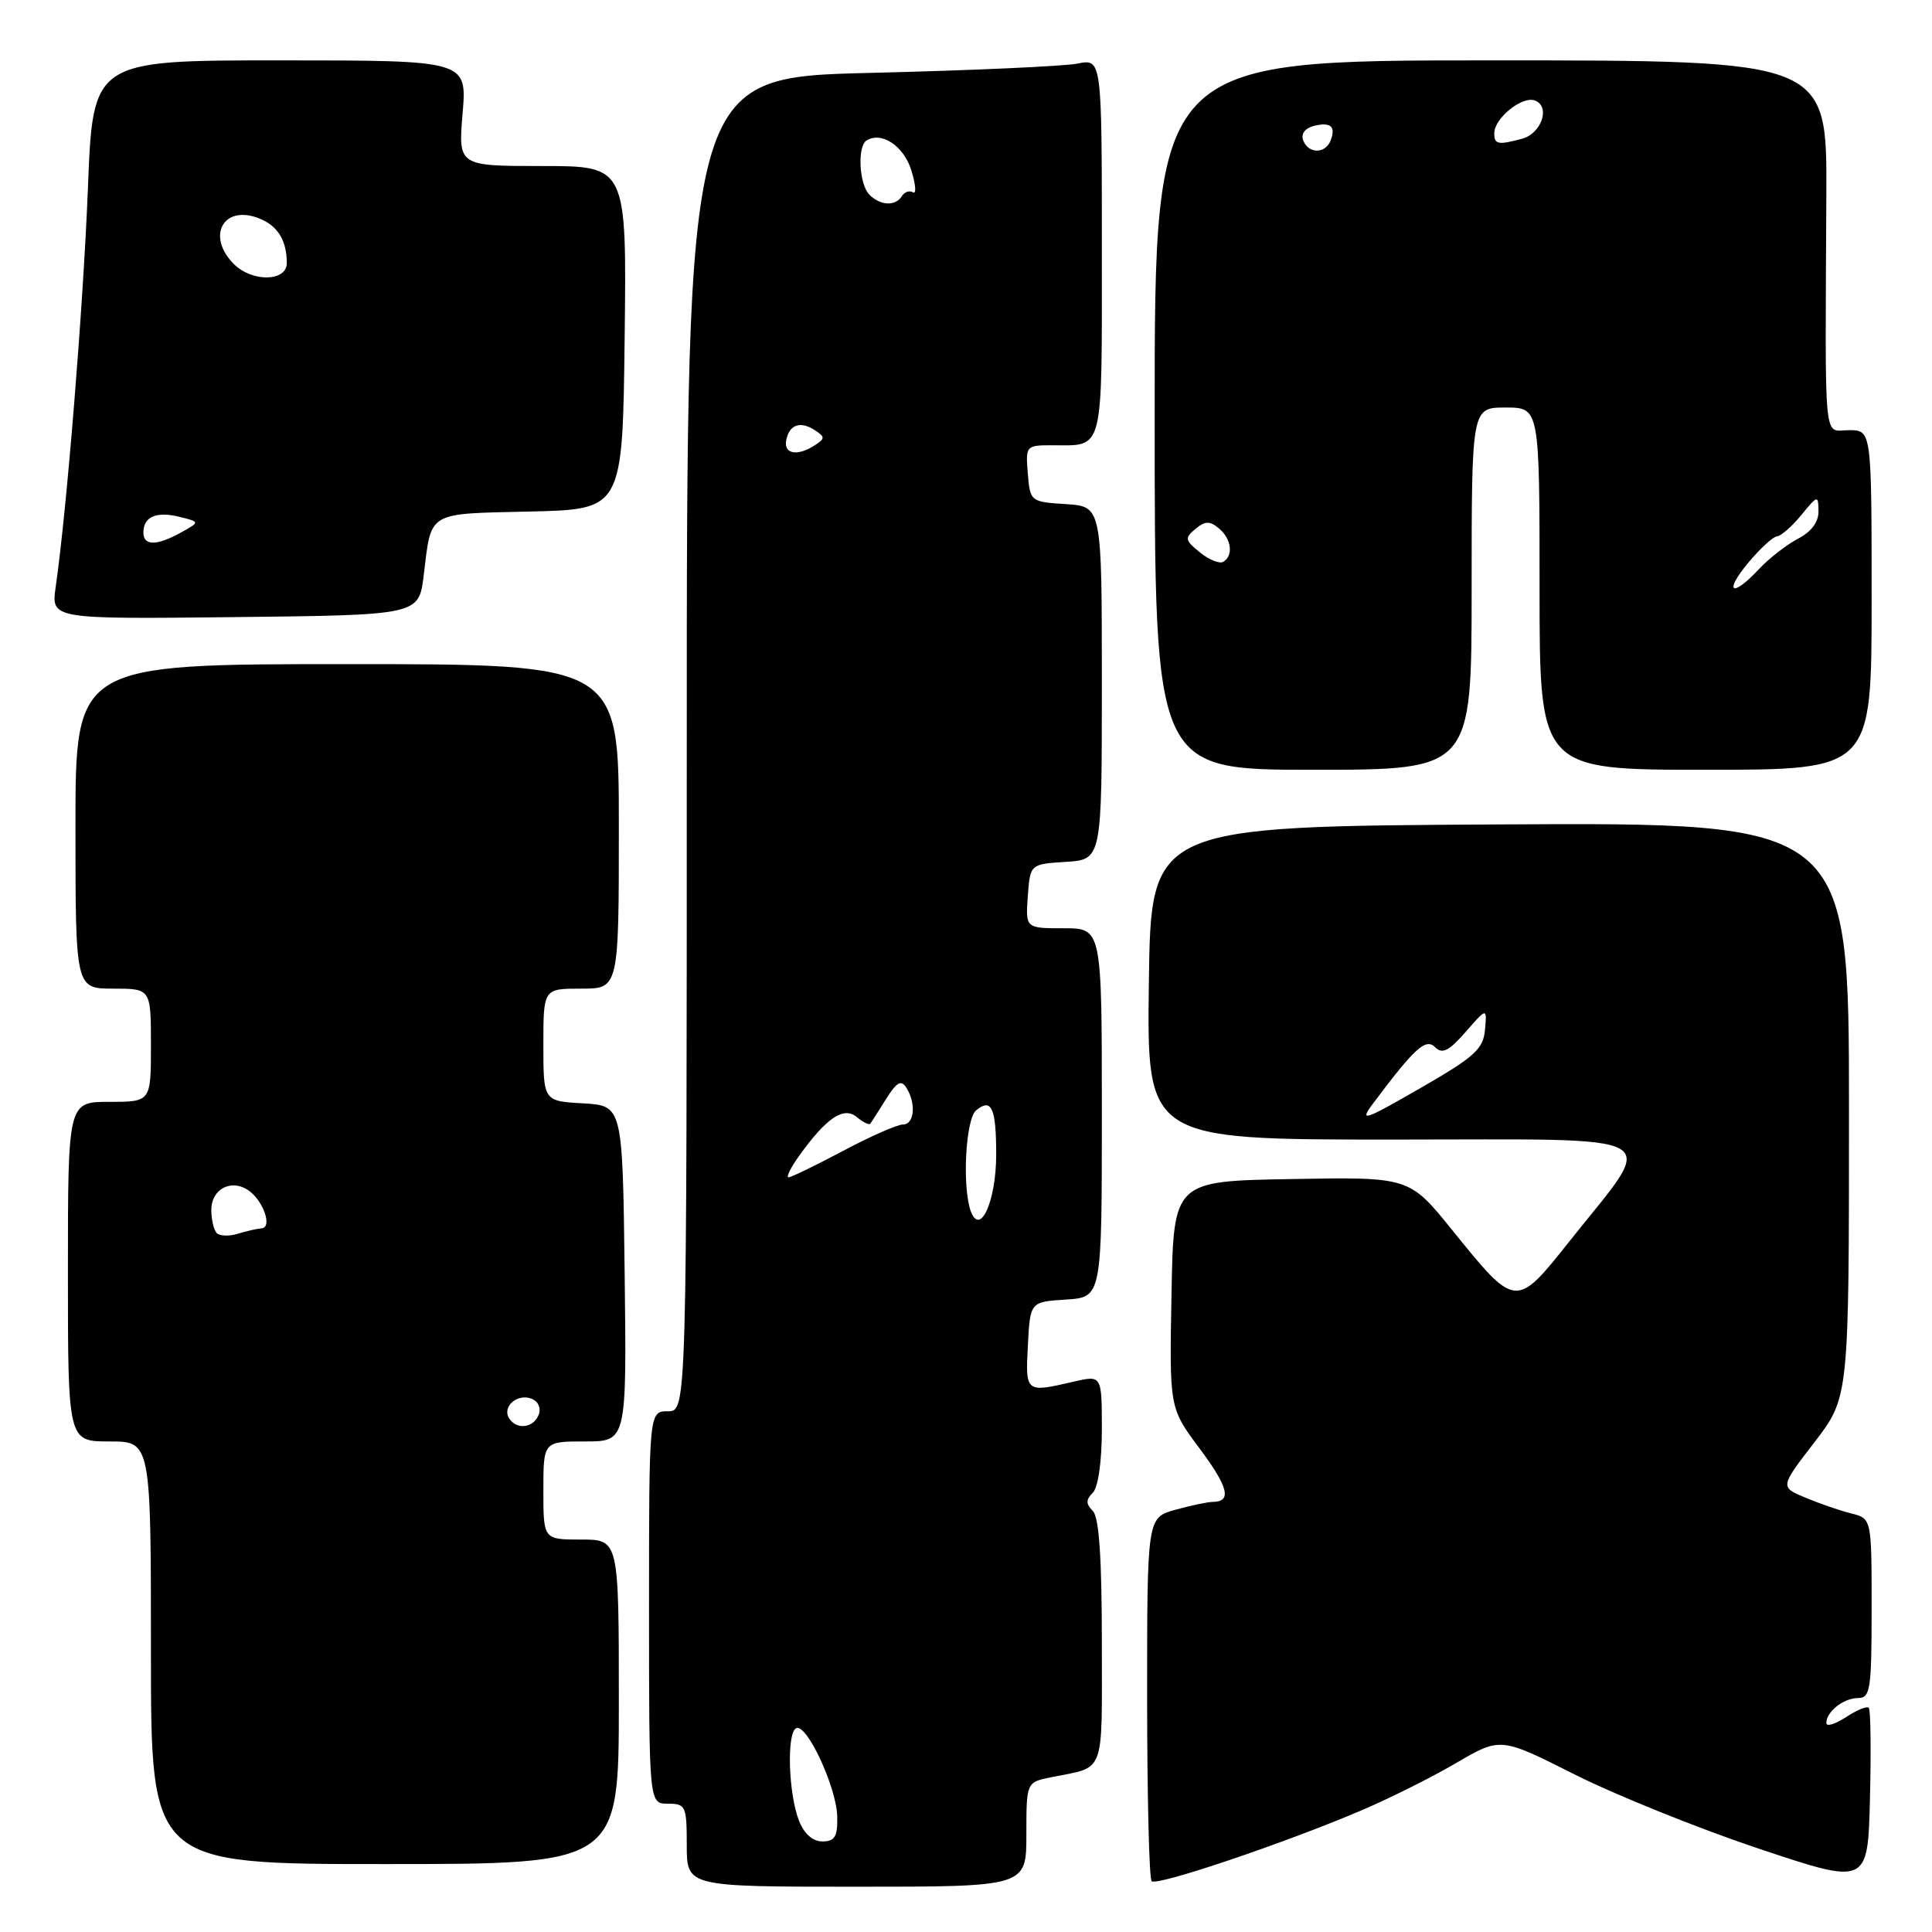 <?xml version="1.0" encoding="UTF-8" standalone="no"?>
<!DOCTYPE svg PUBLIC "-//W3C//DTD SVG 1.1//EN" "http://www.w3.org/Graphics/SVG/1.1/DTD/svg11.dtd" >
<svg xmlns="http://www.w3.org/2000/svg" xmlns:xlink="http://www.w3.org/1999/xlink" version="1.1" viewBox="0 0 256 256">
 <g >
 <path fill="currentColor"
d=" M 136.00 243.08 C 136.00 236.16 136.00 236.16 139.25 235.50 C 146.56 234.03 146.00 235.52 146.00 217.63 C 146.00 206.34 145.63 201.03 144.80 200.20 C 143.87 199.27 143.87 198.73 144.80 197.80 C 145.51 197.09 146.00 193.67 146.00 189.41 C 146.00 182.21 146.00 182.21 142.25 183.08 C 135.88 184.56 135.87 184.55 136.20 178.25 C 136.50 172.50 136.50 172.50 141.25 172.20 C 146.00 171.89 146.00 171.89 146.00 147.45 C 146.00 123.00 146.00 123.00 140.94 123.00 C 135.89 123.00 135.89 123.00 136.19 118.75 C 136.50 114.50 136.50 114.50 141.25 114.20 C 146.00 113.89 146.00 113.89 146.00 90.50 C 146.00 67.11 146.00 67.11 141.25 66.80 C 136.55 66.50 136.50 66.46 136.19 62.75 C 135.89 59.08 135.95 59.00 139.36 59.00 C 146.36 59.00 146.00 60.43 146.00 32.78 C 146.00 7.77 146.00 7.77 142.75 8.43 C 140.96 8.78 128.59 9.34 115.25 9.66 C 91.00 10.25 91.00 10.25 91.00 98.62 C 91.00 187.00 91.00 187.00 88.50 187.00 C 86.00 187.00 86.00 187.00 86.00 213.00 C 86.00 239.00 86.00 239.00 88.50 239.00 C 90.86 239.00 91.00 239.30 91.00 244.50 C 91.00 250.00 91.00 250.00 113.50 250.00 C 136.00 250.00 136.00 250.00 136.00 243.08 Z  M 180.27 239.94 C 183.99 238.36 189.69 235.52 192.93 233.62 C 198.82 230.17 198.82 230.17 208.66 235.13 C 214.07 237.85 225.03 242.27 233.00 244.94 C 247.50 249.79 247.50 249.79 247.78 238.26 C 247.94 231.92 247.87 226.53 247.62 226.29 C 247.37 226.04 246.01 226.60 244.59 227.54 C 243.16 228.47 242.00 228.82 242.00 228.32 C 242.00 226.80 244.28 225.00 246.20 225.00 C 247.83 225.00 248.00 223.89 248.00 213.11 C 248.00 201.22 248.00 201.22 245.31 200.54 C 243.82 200.17 241.09 199.23 239.23 198.45 C 235.85 197.04 235.85 197.04 240.43 191.10 C 245.00 185.15 245.00 185.15 245.00 147.07 C 245.00 108.98 245.00 108.98 198.75 109.24 C 152.50 109.50 152.50 109.50 152.23 130.25 C 151.96 151.00 151.96 151.00 184.51 151.00 C 221.84 151.00 219.66 149.75 208.00 164.43 C 200.83 173.45 200.88 173.45 192.39 162.95 C 186.73 155.95 186.73 155.95 171.12 156.23 C 155.50 156.50 155.50 156.50 155.23 171.54 C 154.95 186.57 154.95 186.57 158.95 191.93 C 162.78 197.07 163.26 198.99 160.69 199.01 C 160.04 199.01 157.81 199.48 155.75 200.05 C 152.00 201.09 152.00 201.09 152.00 224.88 C 152.00 237.96 152.27 248.94 152.60 249.27 C 153.27 249.94 169.96 244.32 180.27 239.94 Z  M 82.00 225.50 C 82.00 204.00 82.00 204.00 77.00 204.00 C 72.00 204.00 72.00 204.00 72.00 197.50 C 72.00 191.00 72.00 191.00 77.52 191.00 C 83.04 191.00 83.04 191.00 82.77 168.75 C 82.50 146.50 82.50 146.50 77.25 146.20 C 72.00 145.90 72.00 145.90 72.00 138.45 C 72.00 131.00 72.00 131.00 77.00 131.00 C 82.00 131.00 82.00 131.00 82.00 109.50 C 82.00 88.00 82.00 88.00 46.00 88.00 C 10.00 88.00 10.00 88.00 10.00 109.50 C 10.00 131.00 10.00 131.00 15.00 131.00 C 20.00 131.00 20.00 131.00 20.00 138.50 C 20.00 146.00 20.00 146.00 14.50 146.00 C 9.00 146.00 9.00 146.00 9.00 168.50 C 9.00 191.00 9.00 191.00 14.50 191.00 C 20.00 191.00 20.00 191.00 20.00 219.00 C 20.00 247.00 20.00 247.00 51.00 247.00 C 82.00 247.00 82.00 247.00 82.00 225.50 Z  M 195.00 78.00 C 195.00 54.00 195.00 54.00 199.50 54.00 C 204.00 54.00 204.00 54.00 204.00 78.00 C 204.00 102.00 204.00 102.00 226.00 102.00 C 248.00 102.00 248.00 102.00 248.00 79.50 C 248.00 57.00 248.00 57.00 245.00 57.00 C 241.56 57.00 241.84 59.94 242.00 25.75 C 242.08 8.00 242.08 8.00 197.54 8.00 C 153.00 8.00 153.00 8.00 153.00 55.00 C 153.00 102.00 153.00 102.00 174.00 102.00 C 195.00 102.00 195.00 102.00 195.00 78.00 Z  M 56.14 76.26 C 57.19 67.66 56.46 68.10 70.21 67.78 C 82.50 67.50 82.50 67.50 82.77 44.75 C 83.04 22.00 83.04 22.00 71.87 22.00 C 60.71 22.00 60.71 22.00 61.30 15.00 C 61.88 8.00 61.88 8.00 37.10 8.00 C 12.31 8.00 12.31 8.00 11.65 24.94 C 11.03 40.56 8.85 67.60 7.38 77.77 C 6.77 82.04 6.77 82.04 31.13 81.77 C 55.50 81.50 55.50 81.50 56.14 76.26 Z  M 105.87 241.25 C 104.47 237.68 104.22 229.64 105.49 229.00 C 106.89 228.29 110.87 236.87 110.94 240.75 C 110.99 243.37 110.61 244.00 108.98 244.00 C 107.69 244.00 106.55 242.99 105.87 241.25 Z  M 128.66 160.56 C 127.47 157.45 127.93 148.30 129.34 147.13 C 131.38 145.44 132.00 146.79 132.00 152.98 C 132.00 159.08 129.91 163.82 128.66 160.56 Z  M 105.82 153.25 C 109.47 148.14 111.77 146.57 113.51 148.00 C 114.35 148.71 115.17 149.11 115.33 148.89 C 115.48 148.68 116.42 147.20 117.41 145.62 C 118.82 143.38 119.41 143.04 120.09 144.12 C 121.42 146.21 121.17 149.00 119.65 149.00 C 118.91 149.00 115.33 150.57 111.71 152.50 C 108.08 154.43 104.83 156.00 104.49 156.00 C 104.14 156.00 104.75 154.76 105.82 153.25 Z  M 104.18 58.33 C 104.58 56.25 106.05 55.74 108.00 57.02 C 109.33 57.89 109.33 58.11 108.00 58.98 C 105.69 60.50 103.82 60.18 104.18 58.33 Z  M 115.20 25.80 C 113.84 24.44 113.57 19.38 114.83 18.61 C 116.82 17.38 119.77 19.35 120.76 22.58 C 121.34 24.46 121.44 25.77 120.98 25.49 C 120.52 25.20 119.86 25.42 119.51 25.98 C 118.66 27.35 116.67 27.27 115.20 25.80 Z  M 181.93 146.23 C 187.47 138.83 188.92 137.52 190.16 138.76 C 191.11 139.71 191.98 139.28 194.20 136.74 C 197.03 133.50 197.03 133.50 196.77 136.45 C 196.54 139.01 195.39 140.05 188.19 144.19 C 180.68 148.51 180.08 148.71 181.93 146.23 Z  M 67.45 187.91 C 66.51 186.39 68.55 184.61 70.42 185.33 C 71.31 185.67 71.72 186.57 71.38 187.46 C 70.69 189.24 68.43 189.50 67.45 187.91 Z  M 28.72 163.39 C 28.33 162.99 28.00 161.60 28.00 160.30 C 28.00 157.62 30.53 156.21 32.79 157.64 C 34.82 158.92 36.17 162.64 34.66 162.76 C 34.02 162.81 32.59 163.14 31.47 163.49 C 30.36 163.83 29.12 163.79 28.72 163.39 Z  M 231.65 74.57 C 233.22 72.69 234.93 71.11 235.46 71.07 C 235.99 71.03 237.44 69.76 238.68 68.25 C 240.85 65.59 240.93 65.58 240.96 67.72 C 240.99 69.16 240.02 70.46 238.25 71.38 C 236.74 72.17 234.41 73.98 233.08 75.40 C 229.50 79.24 228.34 78.56 231.65 74.57 Z  M 159.00 73.20 C 157.00 71.58 156.95 71.29 158.40 70.09 C 159.68 69.02 160.30 69.00 161.50 70.00 C 163.17 71.39 163.47 73.59 162.10 74.44 C 161.61 74.74 160.22 74.19 159.00 73.20 Z  M 172.68 18.60 C 172.36 17.77 172.91 17.00 174.01 16.71 C 176.29 16.11 177.04 16.73 176.32 18.60 C 175.63 20.41 173.37 20.41 172.68 18.60 Z  M 198.00 17.65 C 198.00 15.66 201.71 12.67 203.39 13.32 C 205.48 14.12 204.26 17.70 201.66 18.39 C 198.49 19.24 198.00 19.14 198.00 17.65 Z  M 19.00 70.56 C 19.00 68.46 20.74 67.72 23.81 68.49 C 26.50 69.16 26.50 69.16 24.00 70.55 C 20.75 72.35 19.00 72.35 19.00 70.56 Z  M 30.99 34.99 C 27.32 31.32 29.56 27.12 34.24 28.90 C 36.77 29.86 38.00 31.81 38.00 34.86 C 38.00 37.33 33.41 37.41 30.99 34.99 Z "/>
</g>
</svg>